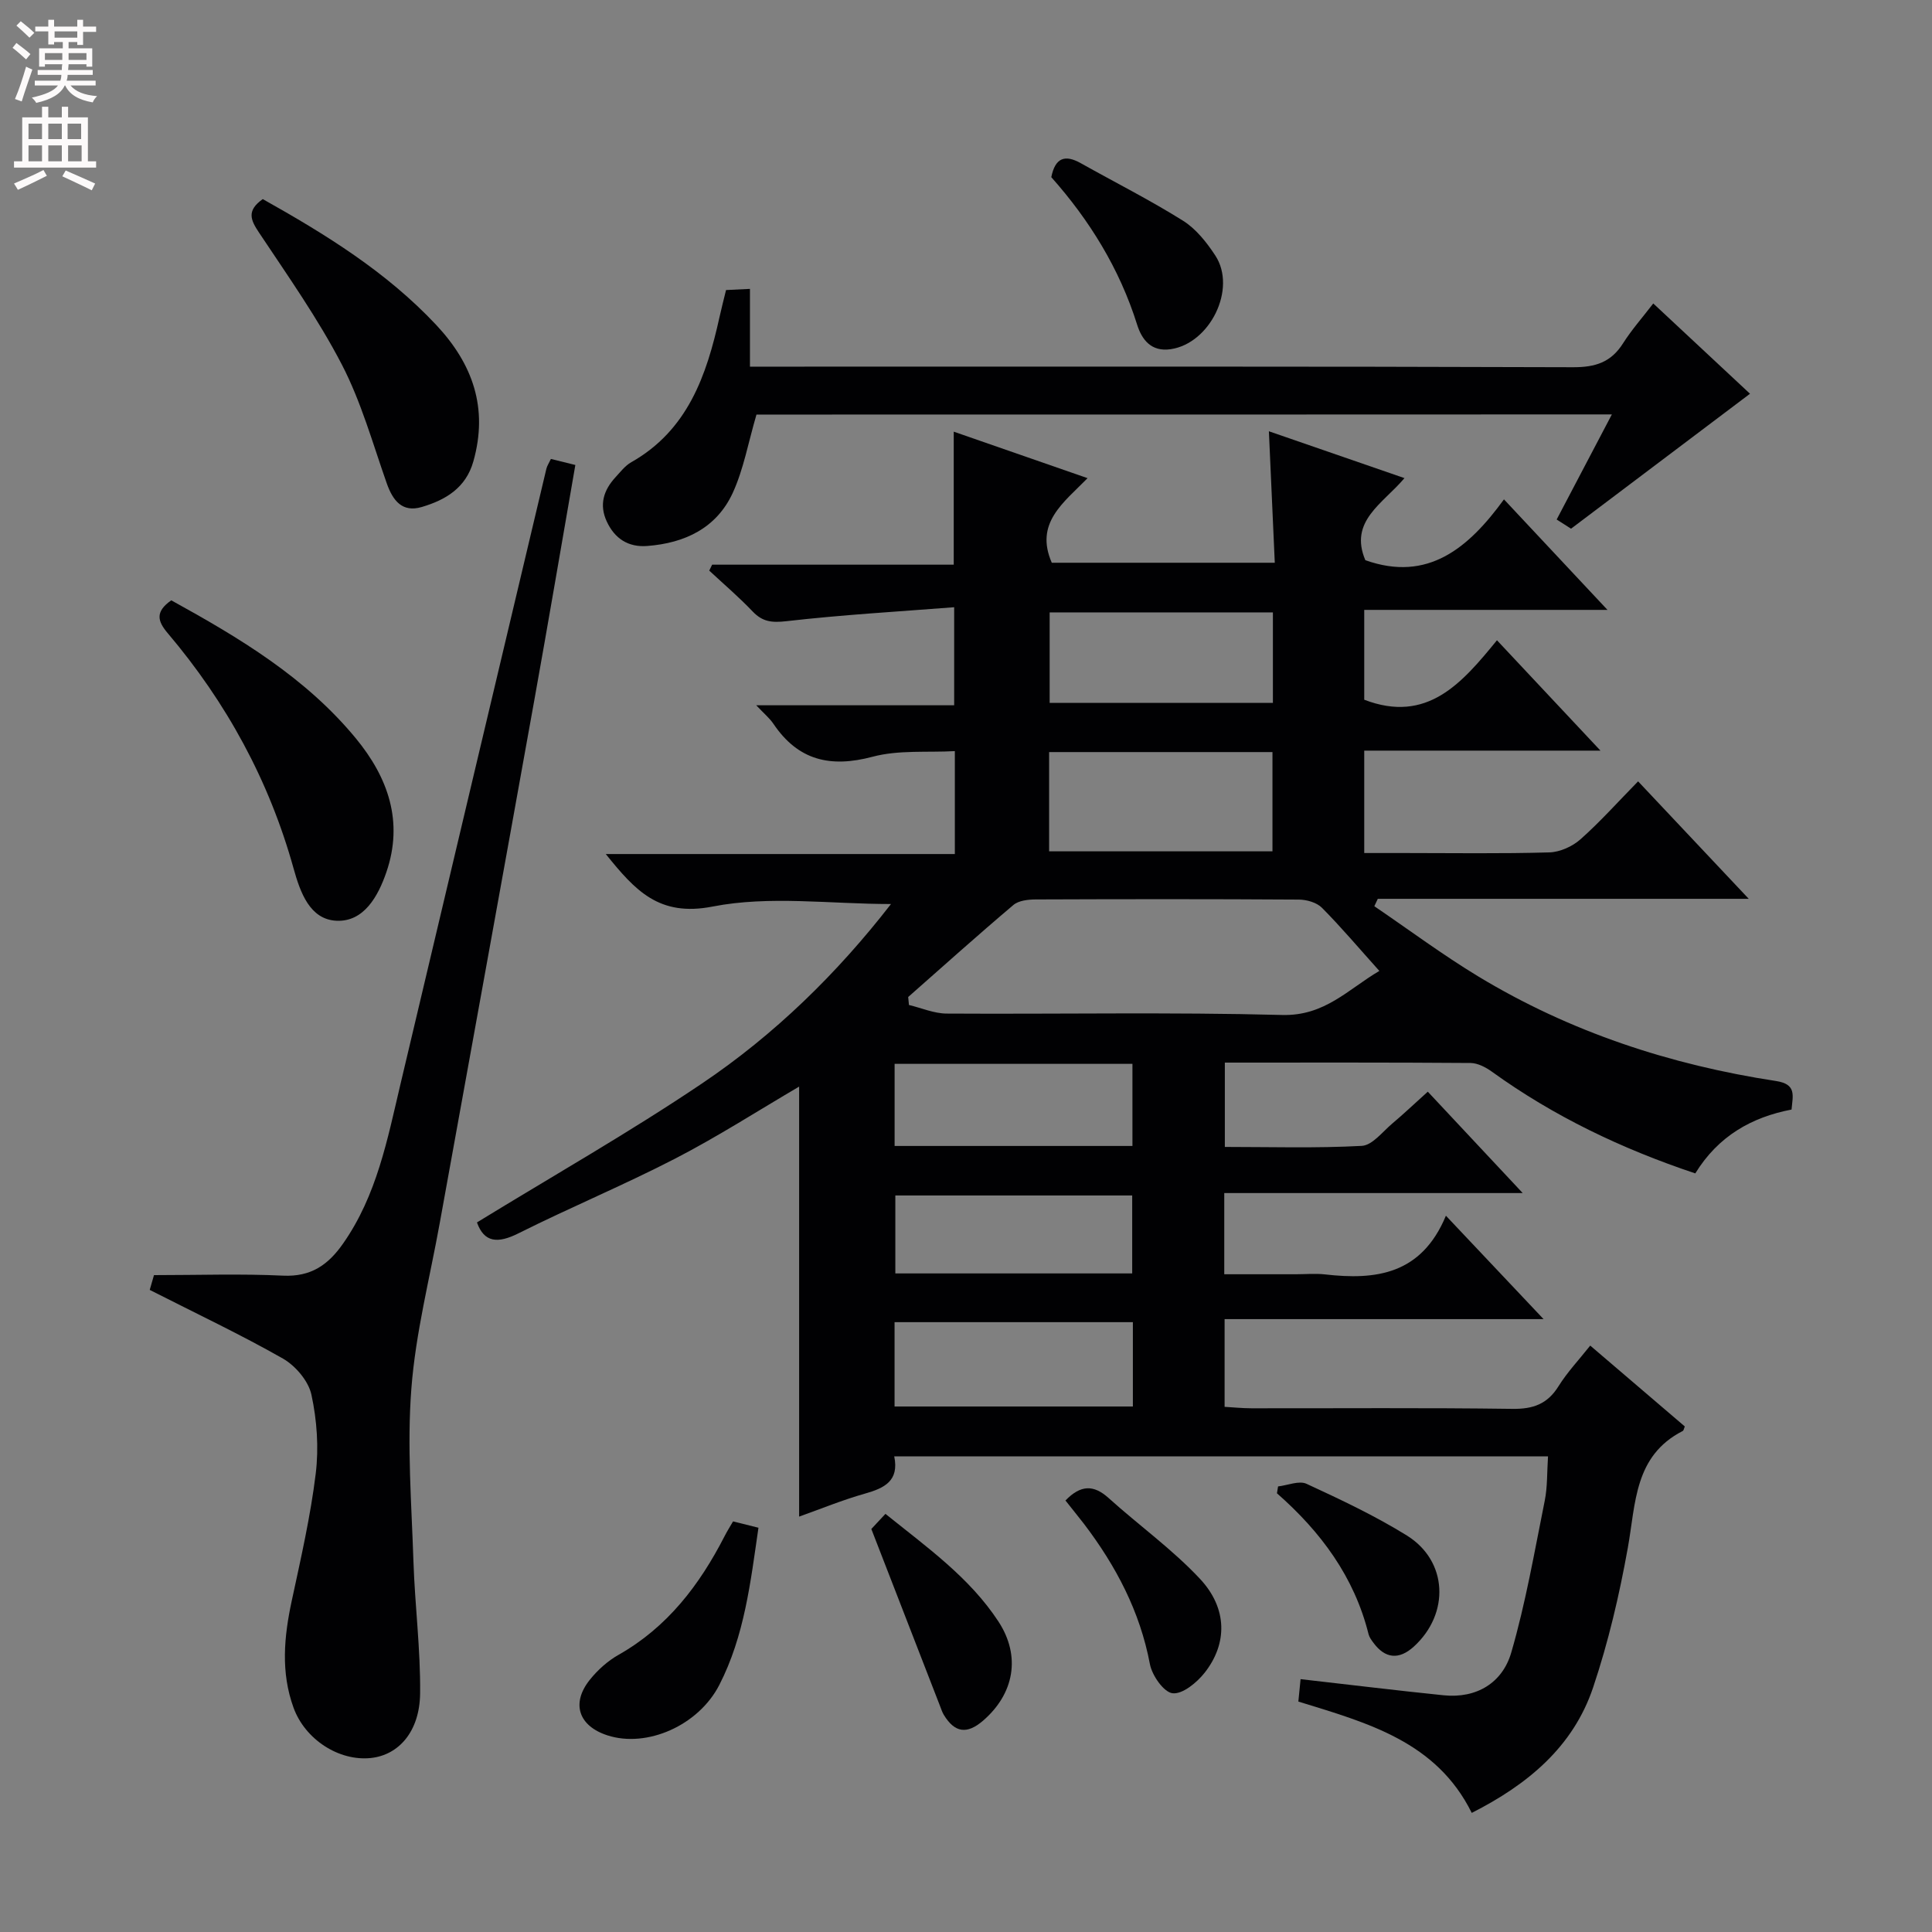 <svg enable-background="new 0 0 400 400" viewBox="0 0 400 400" xmlns="http://www.w3.org/2000/svg"><rect x="0" y="0" width="400" height="400" fill="#808080" stroke="none"/><g fill="#010103"><path d="m350.99 242.94c-15.28-5.11-29.3-11.82-42.08-21.04-1.27-.92-2.95-1.8-4.44-1.82-16.82-.13-33.65-.08-50.88-.08v17.46c9.47 0 18.93.29 28.35-.22 2.18-.12 4.28-2.9 6.29-4.6 2.41-2.03 4.7-4.21 7.38-6.62 6.34 6.77 12.55 13.4 19.65 20.99-21.24 0-41.37 0-61.79 0v16.81h14.84c2 0 4.02-.19 6 .03 10.53 1.21 19.98.05 25.05-12.15 6.97 7.38 13.19 13.96 20.22 21.41-22.47 0-44.08 0-66.04 0v18.16c1.77.1 3.68.3 5.59.3 18 .02 36-.13 53.99.12 4.29.06 7.25-.99 9.55-4.68 1.82-2.92 4.24-5.48 6.57-8.42 6.74 5.76 13.17 11.26 19.58 16.74-.17.39-.22.83-.43.94-10.07 5.15-9.71 14.98-11.37 24.21-1.75 9.75-4.03 19.5-7.18 28.88-4.14 12.34-13.59 20.13-25.13 25.98-7.32-14.76-21.46-18.6-35.9-23.05.16-1.59.32-3.25.46-4.64 10.24 1.16 19.92 2.35 29.61 3.34 6.89.7 12.2-2.62 14.01-8.85 2.99-10.28 4.81-20.91 6.93-31.43.58-2.88.46-5.89.68-9.19-45.19 0-90.09 0-135.36 0 1.06 5.08-2.03 6.58-6.07 7.72-4.6 1.3-9.05 3.13-13.62 4.76 0-29.86 0-59.39 0-89.03-8.5 4.98-16.86 10.36-25.65 14.9-10.63 5.49-21.72 10.1-32.42 15.46-4.34 2.18-7.14 1.94-8.63-2.24 15.57-9.55 31.45-18.57 46.55-28.74 15.05-10.13 28-22.78 39.17-37.18-12.6 0-25.16-1.78-36.92.52-11.11 2.17-16.03-3.3-22.13-10.87h72.27c0-7.32 0-13.92 0-21.31-5.64.32-11.6-.28-17.01 1.16-8.74 2.33-15.43.79-20.55-6.81-.79-1.17-1.93-2.1-3.56-3.84h40.98c0-6.63 0-12.83 0-20.3-11.68.91-23.24 1.57-34.72 2.89-3.01.34-4.95.15-7.01-2.02-2.83-2.97-5.97-5.65-8.98-8.45.2-.41.4-.82.6-1.23h50.02c0-9.36 0-18.1 0-27.54 8.99 3.13 17.96 6.24 27.71 9.63-5.02 5.12-10.99 9.3-7.41 17.51h46.17c-.4-8.84-.79-17.55-1.22-27.22 9.49 3.28 18.43 6.37 28.07 9.7-4.47 5.3-11.54 8.89-8.1 16.99 12.96 4.61 21.39-2.54 28.7-12.59 7.18 7.66 13.85 14.78 21.43 22.88-17.44 0-33.76 0-50.36 0v18.6c13.05 5.01 20.25-3.46 27.48-12.31 7.17 7.64 13.8 14.71 21.43 22.85-17.19 0-32.9 0-48.91 0v21.2h8.32c10 0 20 .16 29.99-.13 2.2-.06 4.78-1.22 6.46-2.71 4.09-3.63 7.75-7.74 11.93-12 7.62 8.09 14.84 15.76 22.91 24.32-26.42 0-51.61 0-76.8 0-.24.51-.48 1.02-.72 1.53 7.16 4.87 14.12 10.06 21.52 14.54 19.01 11.5 39.76 18.31 61.64 21.65 4.3.66 3.48 2.98 3.22 5.91-8.27 1.59-15.17 5.48-19.93 13.22zm-162.96-36.52c.05.55.11 1.1.16 1.65 2.6.62 5.2 1.77 7.81 1.78 23.16.14 46.33-.32 69.48.29 8.81.23 13.66-5.35 20.1-9.12-4.25-4.73-7.9-9.06-11.88-13.07-1.09-1.1-3.16-1.69-4.78-1.7-18.16-.12-36.33-.1-54.49-.03-1.56.01-3.53.22-4.62 1.15-7.37 6.23-14.54 12.67-21.78 19.05zm29.18-30.16h46.24c0-7.01 0-13.69 0-20.55-15.59 0-30.81 0-46.24 0zm-32 97.48v17.46h49.34c0-5.98 0-11.56 0-17.46-16.47 0-32.68 0-49.34 0zm78.33-146.95c-15.58 0-30.91 0-46.22 0v18.74h46.22c0-6.36 0-12.41 0-18.74zm-78.32 110.47h49.24c0-5.87 0-11.4 0-17-16.58 0-32.8 0-49.24 0zm49.19 26.39c0-5.74 0-10.94 0-16.14-16.62 0-32.83 0-49.04 0v16.14z"/><path d="m31 267.06c.32-1.12.72-2.52.88-3.06 9.19 0 17.97-.31 26.72.11 5.76.27 9.32-2.2 12.42-6.63 6.99-9.97 9.19-21.58 11.9-33.05 10.05-42.46 20.12-84.92 30.2-127.37.15-.62.53-1.17.94-2.04 1.62.4 3.16.78 5.06 1.25-2.85 16.38-5.59 32.53-8.49 48.66-6.48 36.09-13.05 72.17-19.58 108.26-2.06 11.42-5 22.78-5.88 34.3-.92 11.86.04 23.87.43 35.81.3 9.11 1.48 18.21 1.38 27.31-.09 7.9-4.44 12.77-10.23 13.37-6.61.68-13.6-3.86-15.98-10.43-2.66-7.32-1.97-14.67-.37-22.11 1.88-8.74 3.89-17.5 4.97-26.36.65-5.35.25-11.04-.89-16.31-.61-2.84-3.29-5.99-5.9-7.49-8.79-5-17.95-9.32-27.58-14.22z"/><path d="m156.62 85.83c-1.72 5.86-2.67 11.33-4.91 16.21-3.35 7.29-9.93 10.41-17.72 11-3.92.3-6.73-1.53-8.37-5.08-1.6-3.45-.66-6.47 1.8-9.14 1.02-1.1 1.98-2.38 3.24-3.1 11.73-6.63 15.63-17.98 18.31-30.09.39-1.77.85-3.53 1.35-5.58 1.4-.07 2.84-.14 4.95-.24v16.1h6.43c54.65 0 109.31-.07 163.96.12 4.65.02 7.89-1.02 10.38-4.96 1.77-2.79 3.99-5.3 6.25-8.24 7.06 6.59 13.93 13 20.03 18.69-12.23 9.22-24.36 18.37-37.05 27.94-.18-.11-1.4-.89-2.98-1.9 3.78-7.19 7.46-14.2 11.43-21.76-59.55.03-118.57.03-177.1.03z"/><path d="m35.46 124.29c14.18 7.81 27.83 15.99 38.19 28.55 6.71 8.14 9.93 17.27 6.35 27.72-1.71 4.99-4.66 10.35-10.36 10.07-5.48-.27-7.47-5.84-8.85-10.8-5.05-18.19-13.89-34.37-26.06-48.73-2.11-2.49-2.66-4.43.73-6.81z"/><path d="m54.4 41.22c13.06 7.32 25.6 15.07 35.88 26.02 7.62 8.11 10.84 17.27 7.72 28.3-1.56 5.51-5.78 7.98-10.68 9.43-4.04 1.19-5.98-1.31-7.25-4.91-2.91-8.27-5.29-16.85-9.29-24.57-4.94-9.52-11.19-18.37-17.15-27.33-1.75-2.62-2.62-4.54.77-6.94z"/><path d="m151.77 314.99c1.73.43 3.3.82 5.26 1.31-1.63 11.19-2.88 22.38-8.11 32.56-4.32 8.4-14.99 13.07-23.15 10.43-5.97-1.93-7.57-6.61-3.66-11.5 1.62-2.03 3.71-3.91 5.96-5.18 10.11-5.73 16.75-14.44 21.93-24.53.52-1.02 1.13-1.99 1.77-3.09z"/><path d="m217.66 36.68c.8-4.03 2.83-4.73 6.09-2.9 7.06 3.96 14.32 7.62 21.17 11.91 2.7 1.69 4.92 4.5 6.7 7.22 4.49 6.86-1.08 18.2-9.26 19.39-4.01.58-5.95-1.97-6.93-5.08-3.64-11.6-9.87-21.65-17.77-30.54z"/><path d="m180.4 316.56c.57-.6 1.58-1.68 2.92-3.13 8.6 6.92 17.42 13.17 23.39 22.28 4.74 7.24 3.22 15.01-3.17 20.53-3.34 2.88-5.87 2.52-8.13-1.19-.34-.56-.54-1.2-.78-1.82-4.65-11.97-9.3-23.95-14.23-36.67z"/><path d="m220.59 310.66c3.14-3.24 5.82-3.31 8.91-.53 6.26 5.65 13.22 10.63 18.95 16.76 5.71 6.11 5.7 13.41.96 19.43-1.61 2.04-4.58 4.49-6.64 4.25-1.83-.21-4.26-3.69-4.7-6.06-2.06-10.9-7.02-20.29-13.62-28.98-1.21-1.56-2.46-3.1-3.86-4.87z"/><path d="m264.61 307.75c1.99-.23 4.35-1.26 5.9-.54 7.07 3.27 14.17 6.61 20.78 10.71 8.47 5.27 8.9 16.16 1.45 22.97-3.08 2.81-5.96 2.54-8.41-.8-.39-.53-.82-1.11-.98-1.73-2.95-11.87-9.88-21.21-18.97-29.19.07-.47.15-.94.23-1.42z"/></g><path d="m2.6 9.9.8-1c.9.7 1.9 1.4 2.9 2.3l-.9 1.1c-1.1-1-2-1.8-2.8-2.4zm.5 10.6c.9-2.1 1.6-4.3 2.3-6.7.4.2.8.4 1.3.6-.7 2.1-1.5 4.3-2.2 6.6zm.3-15.2.9-.9c1 .8 2 1.6 2.8 2.4l-1 1c-.9-.9-1.8-1.7-2.7-2.5zm12.6-1.2h1.2v1.4h2.7v1.1h-2.7v2.7h-1.2v-.6h-1.8v1.3h4.9v3.8h-1.2v-.5h-3.7c0 .4-.1.9-.1 1.2h5.1v1h-5.2c0 .5-.1.9-.2 1.2h6v1h-5.2c1.1 1.3 2.9 2 5.5 2.2-.4.4-.7.8-.9 1.3-2.9-.5-4.8-1.6-5.7-3.5h-.1c-.8 1.7-2.7 2.9-5.9 3.6-.2-.4-.6-.8-.9-1.1 2.8-.6 4.6-1.4 5.4-2.5h-4.8v-1h5.3c.1-.3.2-.7.2-1.2h-4.9v-1h5c0-.4 0-.8.1-1.2h-3.6v.5h-1.2v-3.8h4.9v-1.3h-1.8v.5h-1.2v-2.7h-2.7v-1h2.7v-1.4h1.2v1.4h4.8zm-6.7 8.3h3.6c0-.4 0-.9 0-1.4h-3.6zm1.9-4.6h4.8v-1.3h-4.7v1.3zm6.7 3.2h-3.7v1.4h3.7z" fill="#fcfafa"/><path d="m8.7 22.1h1.3v2.2h2.8v-2.2h1.3v2.2h4.1v9.1h1.7v1.3h-17v-1.3h1.7v-9.1h4.1zm.3 13.1.7 1.2c-1.8.9-3.8 1.9-6 2.9-.2-.4-.5-.8-.8-1.3 2.3-1 4.4-1.9 6.1-2.8zm-3.1-6.4h2.8v-3.2h-2.8zm0 4.6h2.8v-3.3h-2.8zm4.1-4.6h2.8v-3.2h-2.8zm0 4.6h2.8v-3.3h-2.8zm3.6 1.9c2.1.9 4.1 1.8 6.1 2.7l-.7 1.4c-2.2-1.1-4.2-2-6.1-2.9zm3.2-9.7h-2.8v3.2h2.8zm-2.7 7.8h2.8v-3.3h-2.8z" fill="#fcfafa"/></svg>